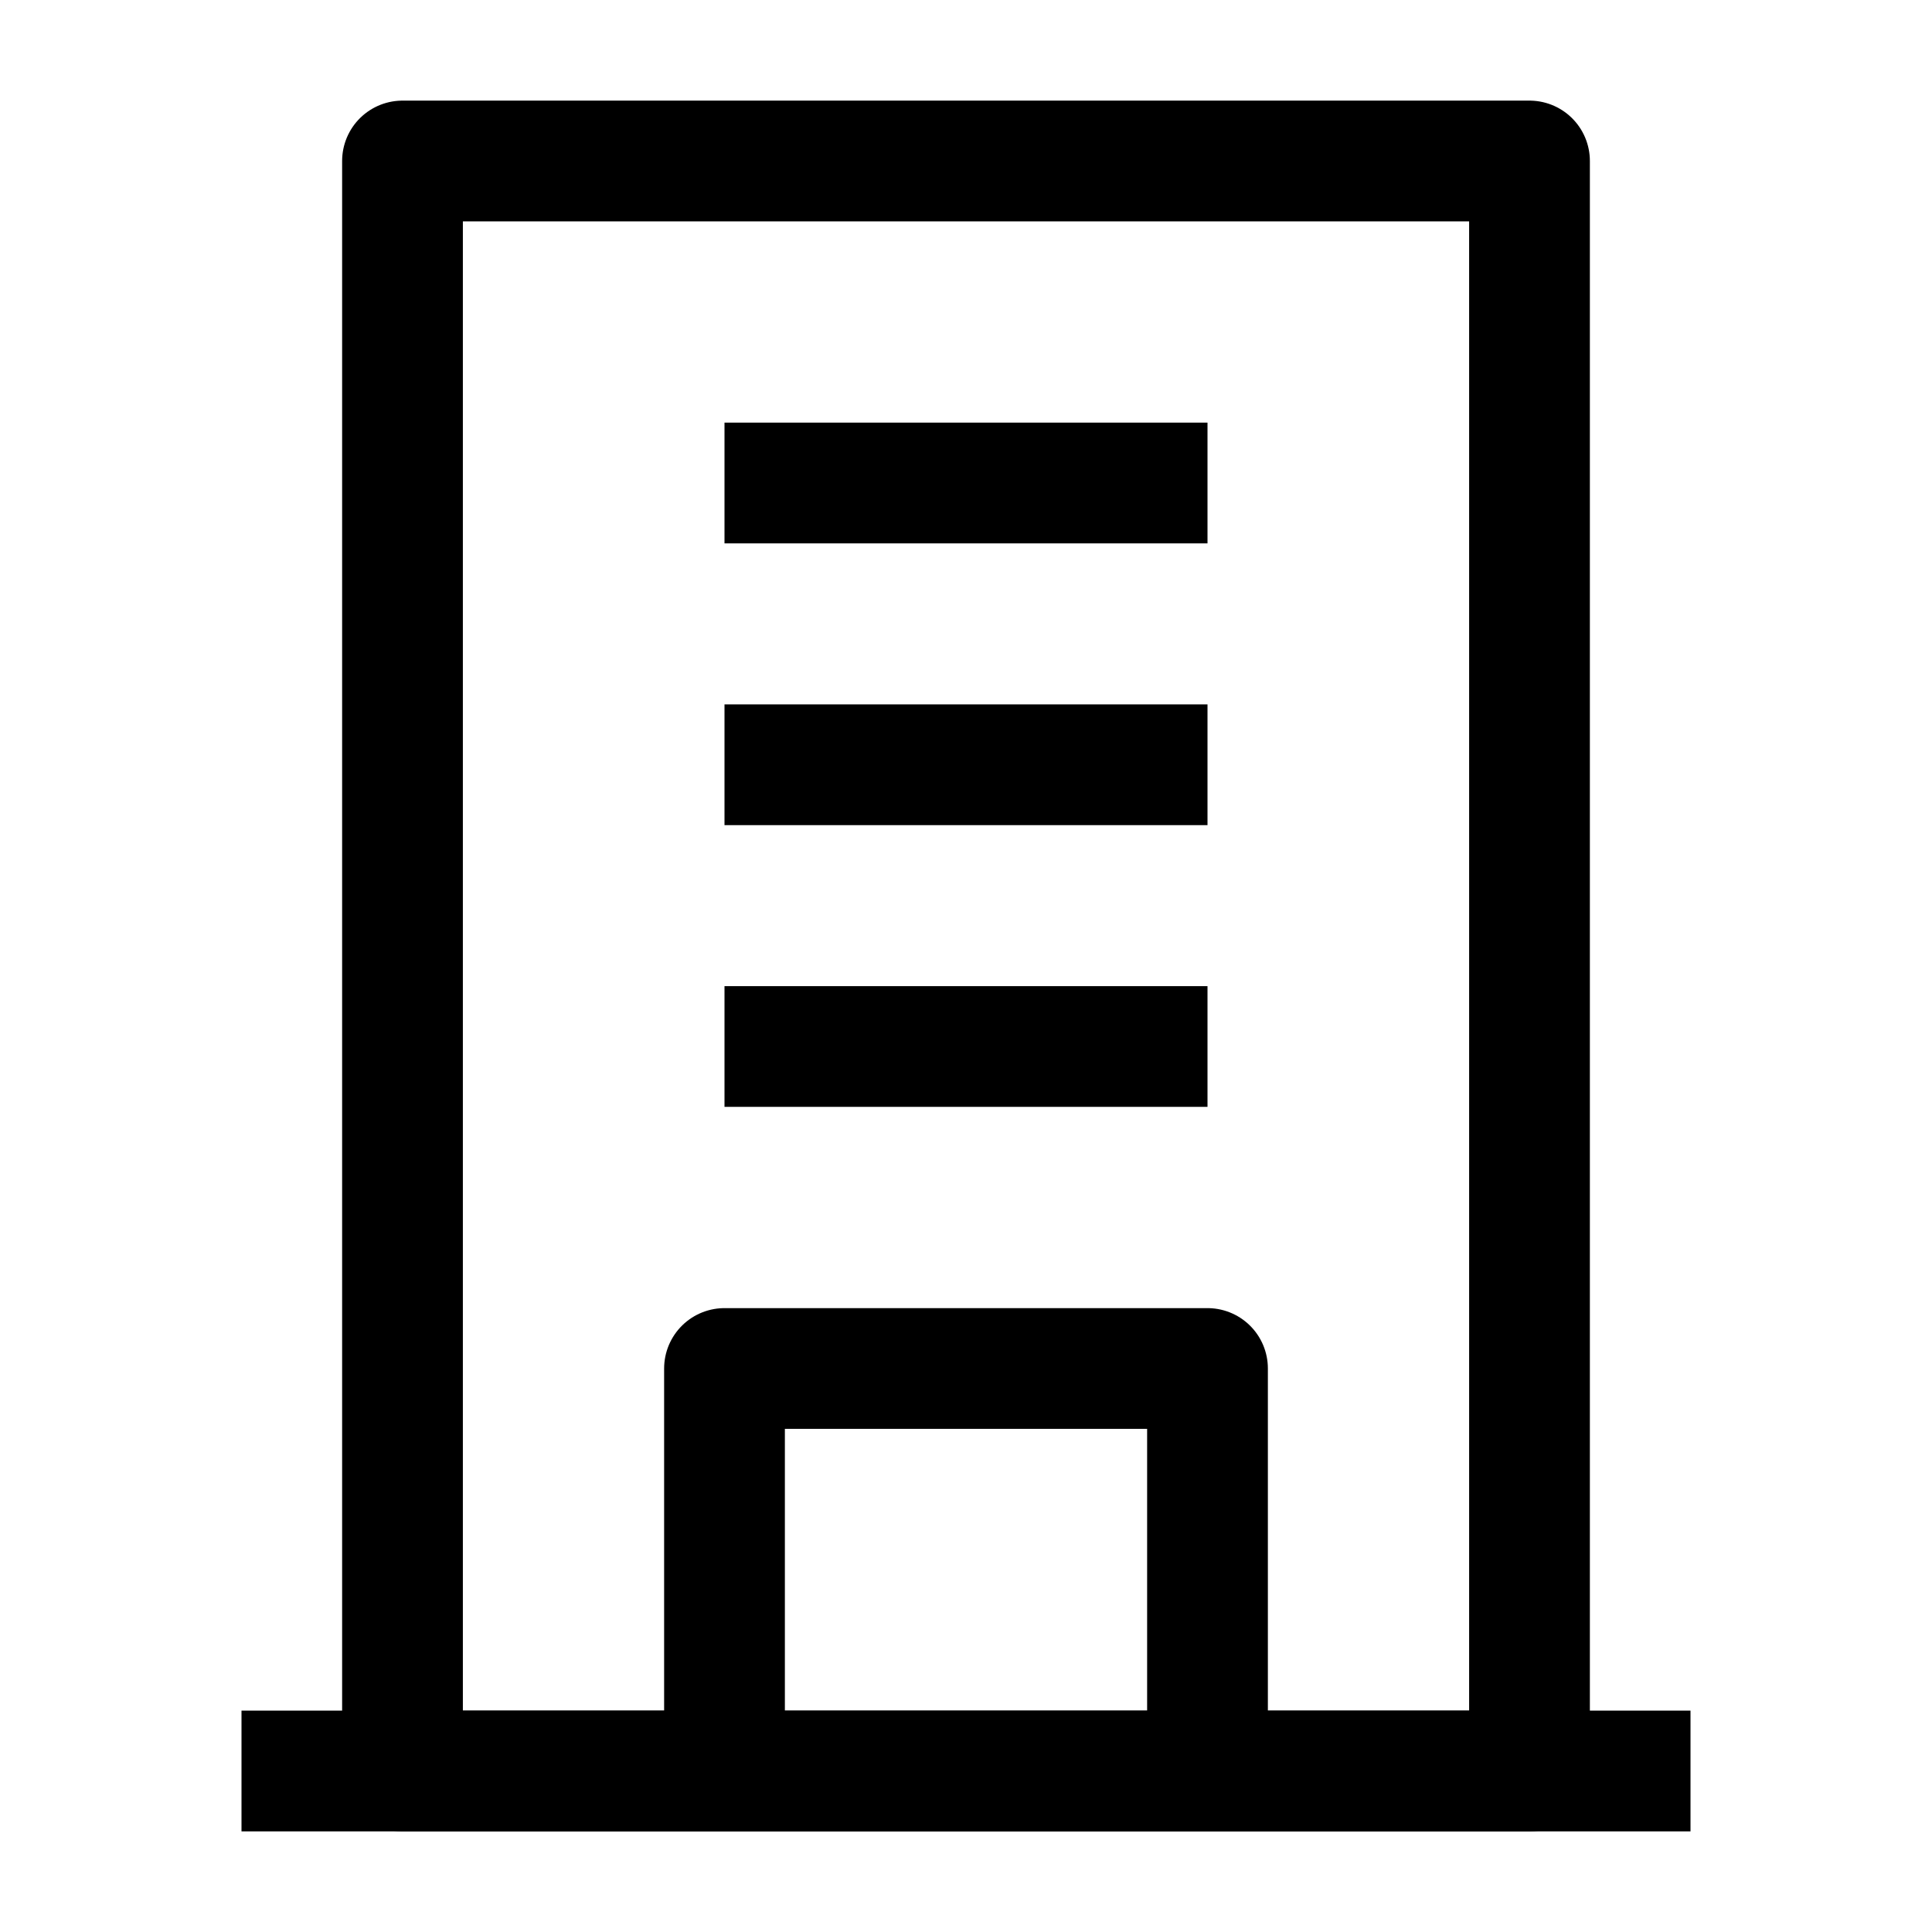 <svg width="24" height="24" viewBox="0 0 24 24" fill="none" xmlns="http://www.w3.org/2000/svg">
    <path d="M19 2L5 2V22H19V2Z" stroke="currentColor" stroke-width="1.5" stroke-linejoin="round"/>
    <path d="M3 22H21" stroke="currentColor" stroke-width="1.5" stroke-linejoin="round"/>
    <path d="M15 22V17H9V22" stroke="currentColor" stroke-width="1.5" stroke-linejoin="round"/>
    <path d="M15 6H9M15 9.5H9M15 13H9" stroke="currentColor" stroke-width="1.5" stroke-linejoin="round"/>
</svg>
